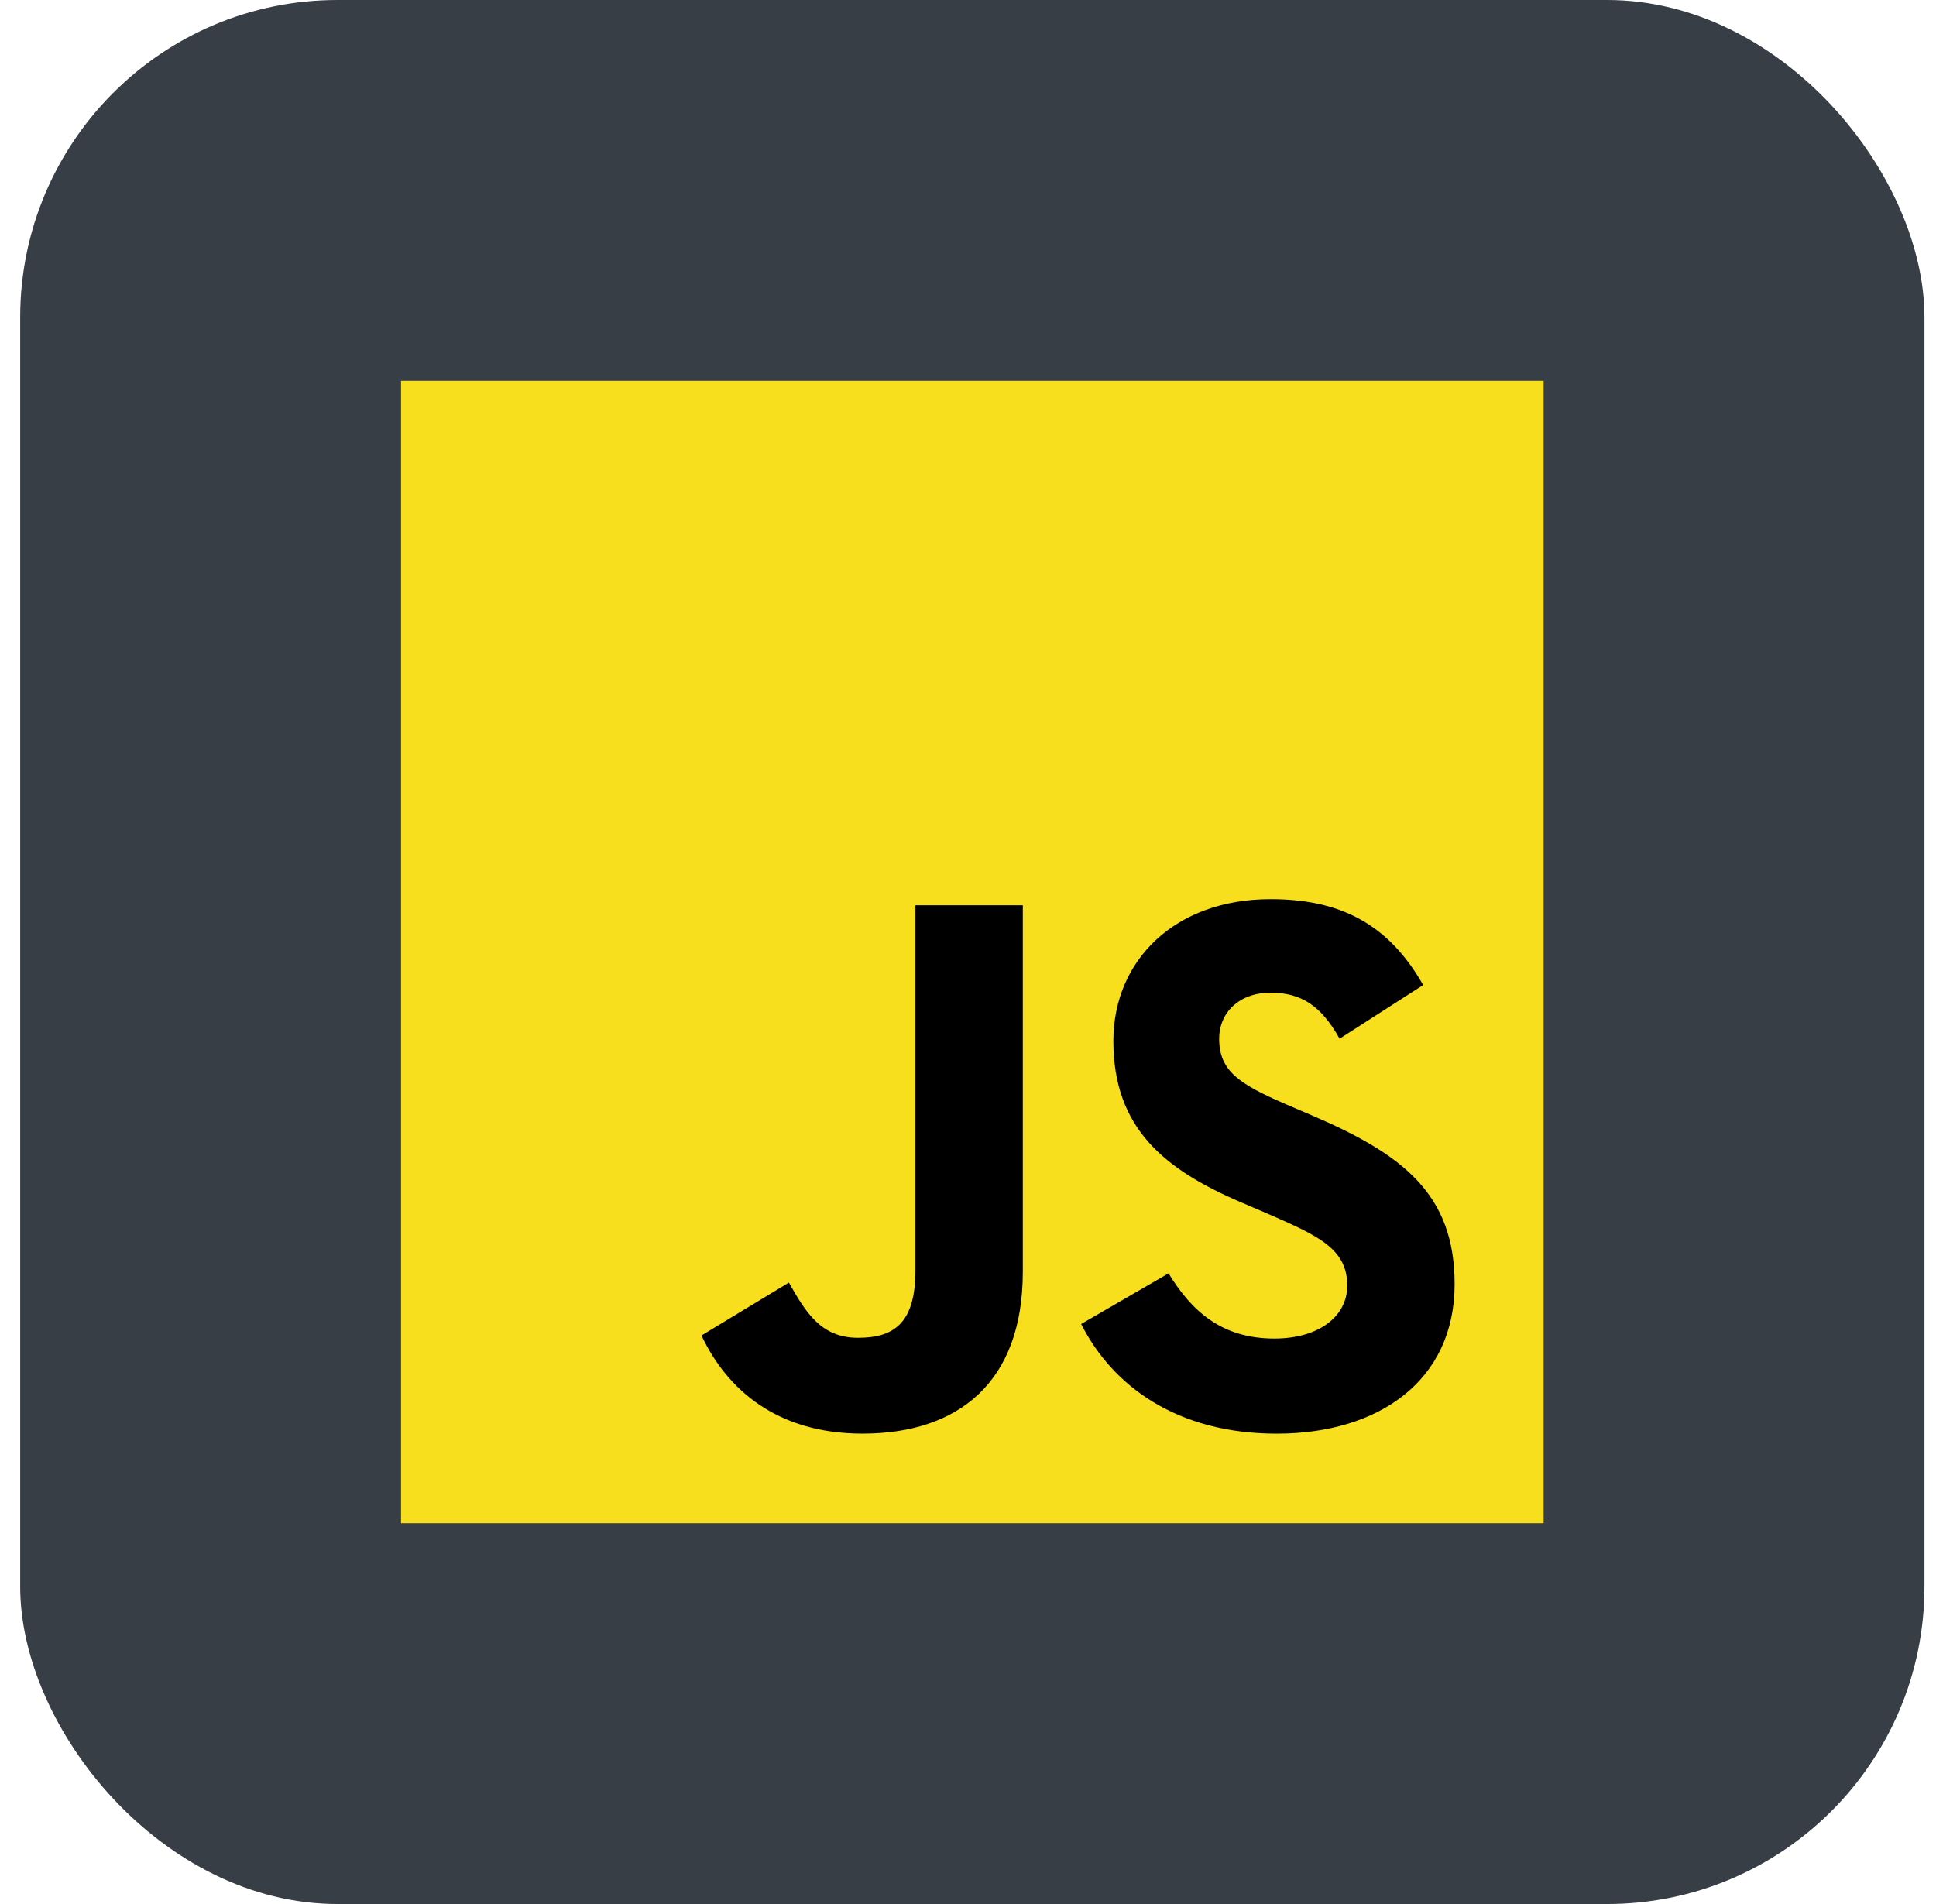 <svg width="61" height="60" viewBox="0 0 61 60" fill="none" xmlns="http://www.w3.org/2000/svg">
<rect x="0.636" width="60" height="60" rx="10" fill="#383E45"/>
<g clip-path="url(#clip0_190_2035)">
<path d="M12.636 12H48.636V48H12.636V12Z" fill="#F7DF1E"/>
<path d="M22.102 42.084L24.857 40.417C25.388 41.359 25.872 42.157 27.032 42.157C28.143 42.157 28.844 41.722 28.844 40.03V28.527H32.227V40.078C32.227 43.582 30.173 45.177 27.177 45.177C24.47 45.177 22.899 43.776 22.102 42.084L22.102 42.084ZM34.065 41.722L36.819 40.127C37.544 41.311 38.487 42.181 40.154 42.181C41.556 42.181 42.45 41.48 42.45 40.513C42.45 39.353 41.532 38.943 39.985 38.266L39.139 37.903C36.699 36.865 35.08 35.56 35.08 32.805C35.08 30.267 37.013 28.334 40.034 28.334C42.184 28.334 43.731 29.083 44.842 31.041L42.208 32.732C41.628 31.693 41 31.282 40.033 31.282C39.043 31.282 38.414 31.911 38.414 32.732C38.414 33.747 39.043 34.158 40.492 34.787L41.338 35.149C44.214 36.382 45.833 37.638 45.833 40.465C45.833 43.51 43.441 45.178 40.227 45.178C37.085 45.178 35.055 43.679 34.065 41.722" fill="black"/>
</g>
<defs>
<clipPath id="clip0_190_2035">
<rect width="36" height="36" fill="white" transform="translate(12.636 12)"/>
</clipPath>
</defs>
</svg>
